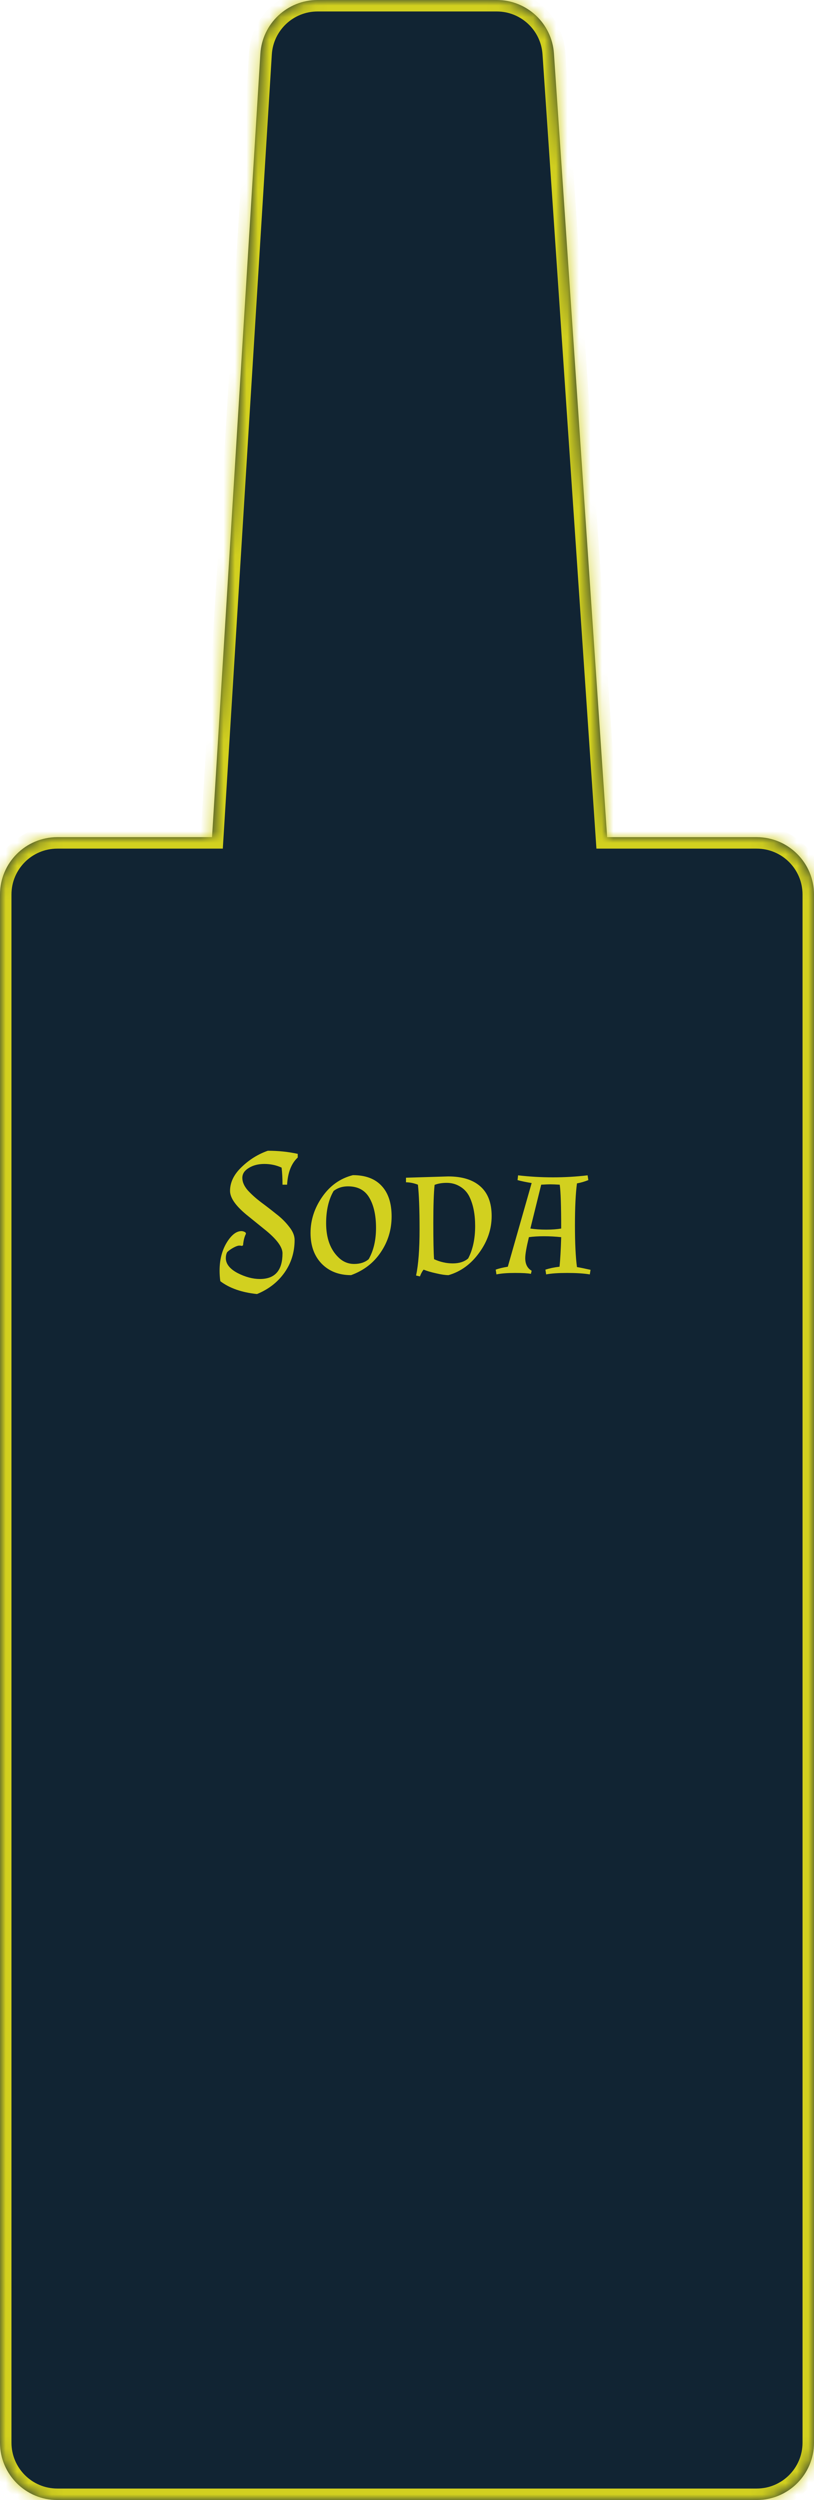<svg width="71" height="218" viewBox="0 0 71 218" fill="none" xmlns="http://www.w3.org/2000/svg">
<mask id="path-1-inside-1_72_150" fill="white">
<path fill-rule="evenodd" clip-rule="evenodd" d="M27.701 0C25.059 0 22.873 2.055 22.71 4.692L18.494 73H5C2.239 73 0 75.239 0 78V213C0 215.761 2.239 218 5 218H66C68.761 218 71 215.761 71 213V78C71 75.239 68.761 73 66 73H52.957L48.316 4.661C48.138 2.037 45.958 0 43.328 0H27.701Z"/>
</mask>
<path fill-rule="evenodd" clip-rule="evenodd" d="M27.701 0C25.059 0 22.873 2.055 22.71 4.692L18.494 73H5C2.239 73 0 75.239 0 78V213C0 215.761 2.239 218 5 218H66C68.761 218 71 215.761 71 213V78C71 75.239 68.761 73 66 73H52.957L48.316 4.661C48.138 2.037 45.958 0 43.328 0H27.701Z" fill="#112433"/>
<path d="M22.71 4.692L21.712 4.63V4.63L22.71 4.692ZM18.494 73V74H19.434L19.492 73.062L18.494 73ZM52.957 73L51.959 73.068L52.022 74H52.957V73ZM48.316 4.661L47.319 4.729V4.729L48.316 4.661ZM23.709 4.754C23.839 2.644 25.587 1 27.701 1V-1C24.531 -1 21.908 1.466 21.712 4.63L23.709 4.754ZM19.492 73.062L23.709 4.754L21.712 4.63L17.496 72.938L19.492 73.062ZM5 74H18.494V72H5V74ZM1 78C1 75.791 2.791 74 5 74V72C1.686 72 -1 74.686 -1 78H1ZM1 213V78H-1V213H1ZM5 217C2.791 217 1 215.209 1 213H-1C-1 216.314 1.686 219 5 219V217ZM66 217H5V219H66V217ZM70 213C70 215.209 68.209 217 66 217V219C69.314 219 72 216.314 72 213H70ZM70 78V213H72V78H70ZM66 74C68.209 74 70 75.791 70 78H72C72 74.686 69.314 72 66 72V74ZM52.957 74H66V72H52.957V74ZM47.319 4.729L51.959 73.068L53.955 72.932L49.314 4.594L47.319 4.729ZM43.328 1C45.432 1 47.176 2.63 47.319 4.729L49.314 4.594C49.1 1.445 46.484 -1 43.328 -1V1ZM27.701 1H43.328V-1H27.701V1Z" fill="#D2D01F" mask="url(#path-1-inside-1_72_150)"/>
<path d="M19.153 110.808C19.153 109.869 19.355 109.059 19.761 108.376C20.177 107.693 20.609 107.352 21.057 107.352C21.174 107.352 21.291 107.389 21.409 107.464L21.457 107.576C21.318 107.843 21.233 108.179 21.201 108.584L21.105 108.648C21.062 108.627 20.982 108.616 20.865 108.616C20.747 108.616 20.571 108.68 20.337 108.808C20.113 108.936 19.937 109.064 19.809 109.192C19.734 109.341 19.697 109.512 19.697 109.704C19.697 110.205 20.033 110.637 20.705 111C21.387 111.352 22.043 111.528 22.673 111.528C23.985 111.528 24.641 110.781 24.641 109.288C24.641 108.723 24.102 108.013 23.025 107.16C22.577 106.797 22.129 106.435 21.681 106.072C20.603 105.219 20.065 104.477 20.065 103.848C20.065 103.101 20.401 102.408 21.073 101.768C21.745 101.117 22.507 100.643 23.361 100.344C24.278 100.344 25.147 100.435 25.969 100.616V100.936C25.414 101.448 25.105 102.237 25.041 103.304H24.641C24.641 102.739 24.614 102.243 24.561 101.816C24.102 101.603 23.601 101.496 23.057 101.496C22.523 101.496 22.07 101.613 21.697 101.848C21.323 102.072 21.137 102.36 21.137 102.712C21.137 103.064 21.291 103.421 21.601 103.784C21.921 104.136 22.305 104.483 22.753 104.824C23.201 105.155 23.643 105.496 24.081 105.848C24.529 106.189 24.907 106.563 25.217 106.968C25.537 107.363 25.697 107.747 25.697 108.12C25.697 109.187 25.403 110.136 24.817 110.968C24.23 111.8 23.43 112.424 22.417 112.84C21.083 112.701 20.017 112.328 19.217 111.72C19.174 111.421 19.153 111.117 19.153 110.808ZM30.622 111.192C29.566 111.192 28.713 110.861 28.062 110.2C27.411 109.528 27.086 108.632 27.086 107.512C27.086 106.392 27.427 105.341 28.11 104.36C28.793 103.379 29.683 102.749 30.782 102.472C31.881 102.472 32.718 102.787 33.294 103.416C33.87 104.035 34.158 104.92 34.158 106.072C34.158 107.224 33.843 108.264 33.214 109.192C32.595 110.12 31.731 110.787 30.622 111.192ZM30.35 103.448C29.87 103.448 29.454 103.581 29.102 103.848C28.665 104.595 28.446 105.533 28.446 106.664C28.446 107.965 28.809 108.963 29.534 109.656C29.918 110.029 30.371 110.216 30.894 110.216C31.417 110.216 31.838 110.077 32.158 109.8C32.585 109.053 32.798 108.141 32.798 107.064C32.798 105.987 32.606 105.117 32.222 104.456C31.838 103.784 31.214 103.448 30.35 103.448ZM35.412 102.696L39.092 102.584C40.308 102.584 41.241 102.872 41.892 103.448C42.553 104.024 42.884 104.888 42.884 106.04C42.884 107.181 42.521 108.248 41.796 109.24C41.081 110.232 40.191 110.883 39.124 111.192C38.847 111.192 38.484 111.139 38.036 111.032C37.599 110.936 37.236 110.829 36.948 110.712C36.831 110.851 36.724 111.048 36.628 111.304L36.292 111.224C36.495 110.275 36.596 108.936 36.596 107.208C36.596 105.469 36.548 104.168 36.452 103.304C36.089 103.165 35.743 103.096 35.412 103.096V102.696ZM40.916 104.296C40.724 103.933 40.452 103.651 40.1 103.448C39.759 103.245 39.38 103.144 38.964 103.144C38.559 103.144 38.207 103.203 37.908 103.32C37.833 104.013 37.796 105.123 37.796 106.648C37.796 108.163 37.817 109.213 37.86 109.8C38.393 110.045 38.937 110.168 39.492 110.168C40.057 110.168 40.505 110.024 40.836 109.736C41.241 108.968 41.444 108.024 41.444 106.904C41.444 105.859 41.268 104.989 40.916 104.296ZM45.189 102.488C46.192 102.605 47.205 102.664 48.229 102.664C49.253 102.664 50.261 102.605 51.253 102.488L51.317 102.904C50.997 103.032 50.666 103.128 50.325 103.192C50.208 104.067 50.149 105.283 50.149 106.84C50.149 108.397 50.208 109.613 50.325 110.488C50.538 110.52 50.933 110.6 51.509 110.728L51.445 111.128C50.933 111.043 50.277 111 49.477 111C48.677 111 48.064 111.043 47.637 111.128L47.573 110.712C47.936 110.595 48.346 110.509 48.805 110.456C48.869 109.837 48.917 108.979 48.949 107.88C48.448 107.827 47.946 107.8 47.445 107.8C46.944 107.8 46.506 107.827 46.133 107.88C45.92 108.755 45.813 109.363 45.813 109.704C45.813 110.227 46 110.595 46.373 110.808L46.309 111.08C46.064 111.027 45.6 111 44.917 111C44.234 111 43.696 111.043 43.301 111.128L43.237 110.712C43.493 110.616 43.845 110.531 44.293 110.456L46.373 103.16C45.904 103.085 45.493 103 45.141 102.904L45.189 102.488ZM46.261 107.128C46.677 107.192 47.136 107.224 47.637 107.224C48.149 107.224 48.586 107.192 48.949 107.128C48.949 105.155 48.906 103.88 48.821 103.304C48.458 103.283 48.186 103.272 48.005 103.272C47.834 103.272 47.568 103.283 47.205 103.304L46.261 107.128Z" fill="#D2D01F"/>
</svg>
